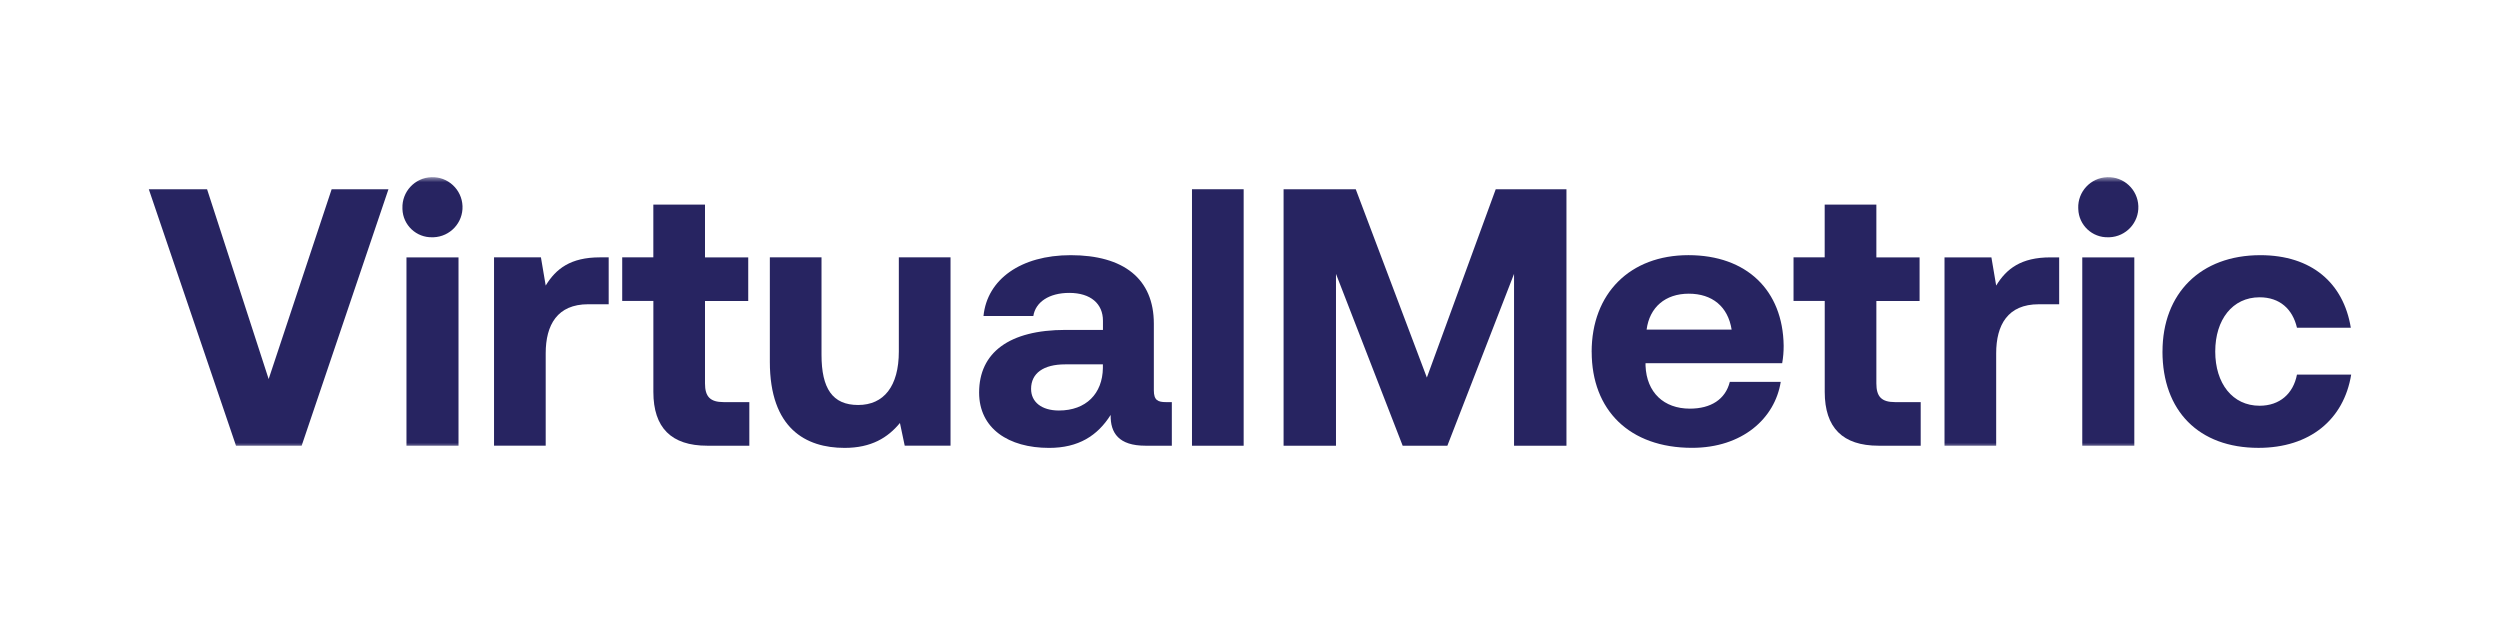 <?xml version="1.0" encoding="utf-8"?>
<svg width="240" height="60" viewBox="0 0 214 60" fill="none" xmlns="http://www.w3.org/2000/svg">
  <g clip-path="url(#clip0_186_86923)" transform="matrix(1, 0, 0, 1, -13, 0.001)">
    <mask id="mask0_186_86923" style="mask-type:luminance" maskUnits="userSpaceOnUse" x="0" y="17" width="240" height="27">
      <path d="M239.998 17.004H0.041V43.001H239.998V17.004Z" fill="white"/>
    </mask>
    <mask id="mask1_186_86923" style="mask-type:luminance" maskUnits="userSpaceOnUse" x="0" y="17" width="240" height="27">
      <path d="M239.998 17.004H0.041V43.001H239.998V17.004Z" fill="white"/>
    </mask>
    <g transform="matrix(1, 0, 0, 1, -0.286, -0)">
      <g mask="url(#mask0_186_86923)" transform="matrix(1, 0, 0, 1, -14, 0)">
        <path d="M46.124 18.168L40.077 36.388L34.165 18.168H28.572L36.943 42.791H43.243L51.578 18.168H46.124Z" fill="#272461"/>
        <path d="M53.307 24.709H58.303V42.79H53.307V24.709ZM52.92 19.998C52.86 18.406 54.103 17.066 55.695 17.006C57.287 16.946 58.626 18.189 58.687 19.785C58.747 21.376 57.504 22.716 55.908 22.776C55.873 22.776 55.837 22.776 55.802 22.776C54.26 22.826 52.97 21.614 52.92 20.072C52.92 20.047 52.92 20.023 52.92 19.998Z" fill="#272461"/>
      </g>
      <path d="M 58.72 24.705 L 58.72 29.207 L 56.752 29.207 C 53.796 29.207 52.673 31.175 52.673 33.922 L 52.673 42.786 L 47.713 42.786 L 47.713 24.705 L 52.215 24.705 L 52.673 27.413 C 53.657 25.796 55.064 24.705 57.878 24.705 L 58.724 24.705 L 58.72 24.705 Z" fill="#272461"/>
      <path d="M 63.006 28.891 L 60.018 28.891 L 60.018 24.706 L 63.006 24.706 L 63.006 19.643 L 67.966 19.643 L 67.966 24.709 L 72.116 24.709 L 72.116 28.895 L 67.966 28.895 L 67.966 36.807 C 67.966 38.076 68.46 38.602 69.76 38.602 L 72.222 38.602 L 72.222 42.787 L 68.179 42.787 C 64.732 42.787 63.009 41.064 63.009 37.617 L 63.009 28.895 L 63.006 28.891 Z" fill="#272461"/>
      <path d="M 86.577 24.705 L 91.537 24.705 L 91.537 42.786 L 87.139 42.786 L 86.68 40.605 C 85.519 42.012 83.937 42.996 81.369 42.996 C 77.641 42.996 74.191 41.131 74.191 34.732 L 74.191 24.705 L 79.151 24.705 L 79.151 34.06 C 79.151 37.297 80.207 38.878 82.669 38.878 C 85.131 38.878 86.574 37.084 86.574 33.744 L 86.574 24.705 L 86.577 24.705 Z" fill="#272461"/>
      <path d="M 106.166 34.978 L 102.542 34.978 C 100.467 34.978 99.27 35.823 99.27 37.333 C 99.27 38.598 100.289 39.408 101.942 39.408 C 104.546 39.408 106.127 37.792 106.163 35.329 L 106.163 34.978 L 106.166 34.978 Z M 112.782 38.602 L 112.782 42.787 L 110.249 42.787 C 107.68 42.787 106.873 41.558 106.909 39.831 C 105.644 41.835 103.814 42.997 101 42.997 C 97.095 42.997 94.281 41.131 94.281 37.685 C 94.281 33.851 97.166 31.67 102.581 31.67 L 106.17 31.67 L 106.17 30.789 C 106.17 29.172 105.008 28.117 102.933 28.117 C 101 28.117 99.696 28.998 99.486 30.334 L 94.701 30.334 C 95.052 26.816 98.289 24.496 103.071 24.496 C 108.138 24.496 111.055 26.749 111.055 31.073 L 111.055 37.475 C 111.055 38.424 111.442 38.602 112.217 38.602 L 112.778 38.602 L 112.782 38.602 Z" fill="#272461"/>
      <path d="M 114.717 18.166 L 119.677 18.166 L 119.677 42.789 L 114.717 42.789 L 114.717 18.166 Z" fill="#272461"/>
      <path d="M 123.51 18.166 L 130.438 18.166 L 137.264 36.244 L 143.876 18.166 L 150.666 18.166 L 150.666 42.789 L 145.634 42.789 L 145.634 26.292 L 139.232 42.789 L 134.943 42.789 L 128.541 26.292 L 128.541 42.789 L 123.51 42.789 L 123.51 18.166 Z" fill="#272461"/>
      <path d="M 166.522 31.639 C 166.17 29.422 164.656 28.193 162.407 28.193 C 160.158 28.193 158.644 29.493 158.36 31.639 L 166.522 31.639 Z M 153.084 33.782 C 153.084 28.154 156.776 24.494 162.372 24.494 C 167.968 24.494 171.446 27.87 171.517 33.181 C 171.521 33.746 171.474 34.311 171.375 34.869 L 158.257 34.869 L 158.257 35.114 C 158.364 37.683 160.016 39.229 162.514 39.229 C 164.518 39.229 165.925 38.347 166.347 36.66 L 171.236 36.66 C 170.675 40.177 167.545 42.991 162.723 42.991 C 156.708 42.991 153.088 39.367 153.088 33.775" fill="#272461"/>
      <path d="M 175.456 28.891 L 172.465 28.891 L 172.465 24.706 L 175.456 24.706 L 175.456 19.643 L 180.417 19.643 L 180.417 24.709 L 184.566 24.709 L 184.566 28.895 L 180.417 28.895 L 180.417 36.807 C 180.417 38.076 180.91 38.602 182.211 38.602 L 184.673 38.602 L 184.673 42.787 L 180.63 42.787 C 177.183 42.787 175.46 41.064 175.46 37.617 L 175.46 28.895 L 175.456 28.891 Z" fill="#272461"/>
      <g mask="url(#mask1_186_86923)" transform="matrix(1, 0, 0, 1, -14, 0)">
        <path d="M211.966 24.707V29.209H209.998C207.042 29.209 205.919 31.177 205.919 33.924V42.788H200.959V24.707H205.461L205.919 27.414C206.903 25.798 208.31 24.707 211.124 24.707H211.97H211.966Z" fill="#272461"/>
        <path d="M214.184 24.709H219.18V42.79H214.184V24.709ZM213.797 19.998C213.737 18.406 214.98 17.066 216.576 17.006C218.167 16.946 219.507 18.189 219.567 19.785C219.628 21.376 218.384 22.716 216.789 22.776C216.753 22.776 216.718 22.776 216.682 22.776C215.14 22.826 213.85 21.614 213.801 20.072C213.801 20.047 213.801 20.023 213.801 19.998" fill="#272461"/>
      </g>
      <path d="M 207.886 33.748 C 207.886 28.156 211.546 24.496 217.277 24.496 C 222.202 24.496 225.261 27.168 225.964 31.46 L 220.795 31.46 C 220.372 29.666 219.142 28.539 217.206 28.539 C 214.605 28.539 212.949 30.686 212.949 33.745 C 212.949 36.804 214.602 38.95 217.206 38.95 C 219.142 38.95 220.443 37.788 220.795 35.958 L 226 35.958 C 225.296 40.286 222.024 42.993 217.099 42.993 C 211.365 42.993 207.883 39.44 207.883 33.741" fill="#272461"/>
    </g>
  </g>
  <defs>
    <clipPath id="clip0_186_86923">
      <rect width="240" height="25.997" fill="white" transform="translate(0 16.996)"/>
    </clipPath>
  </defs>
</svg>